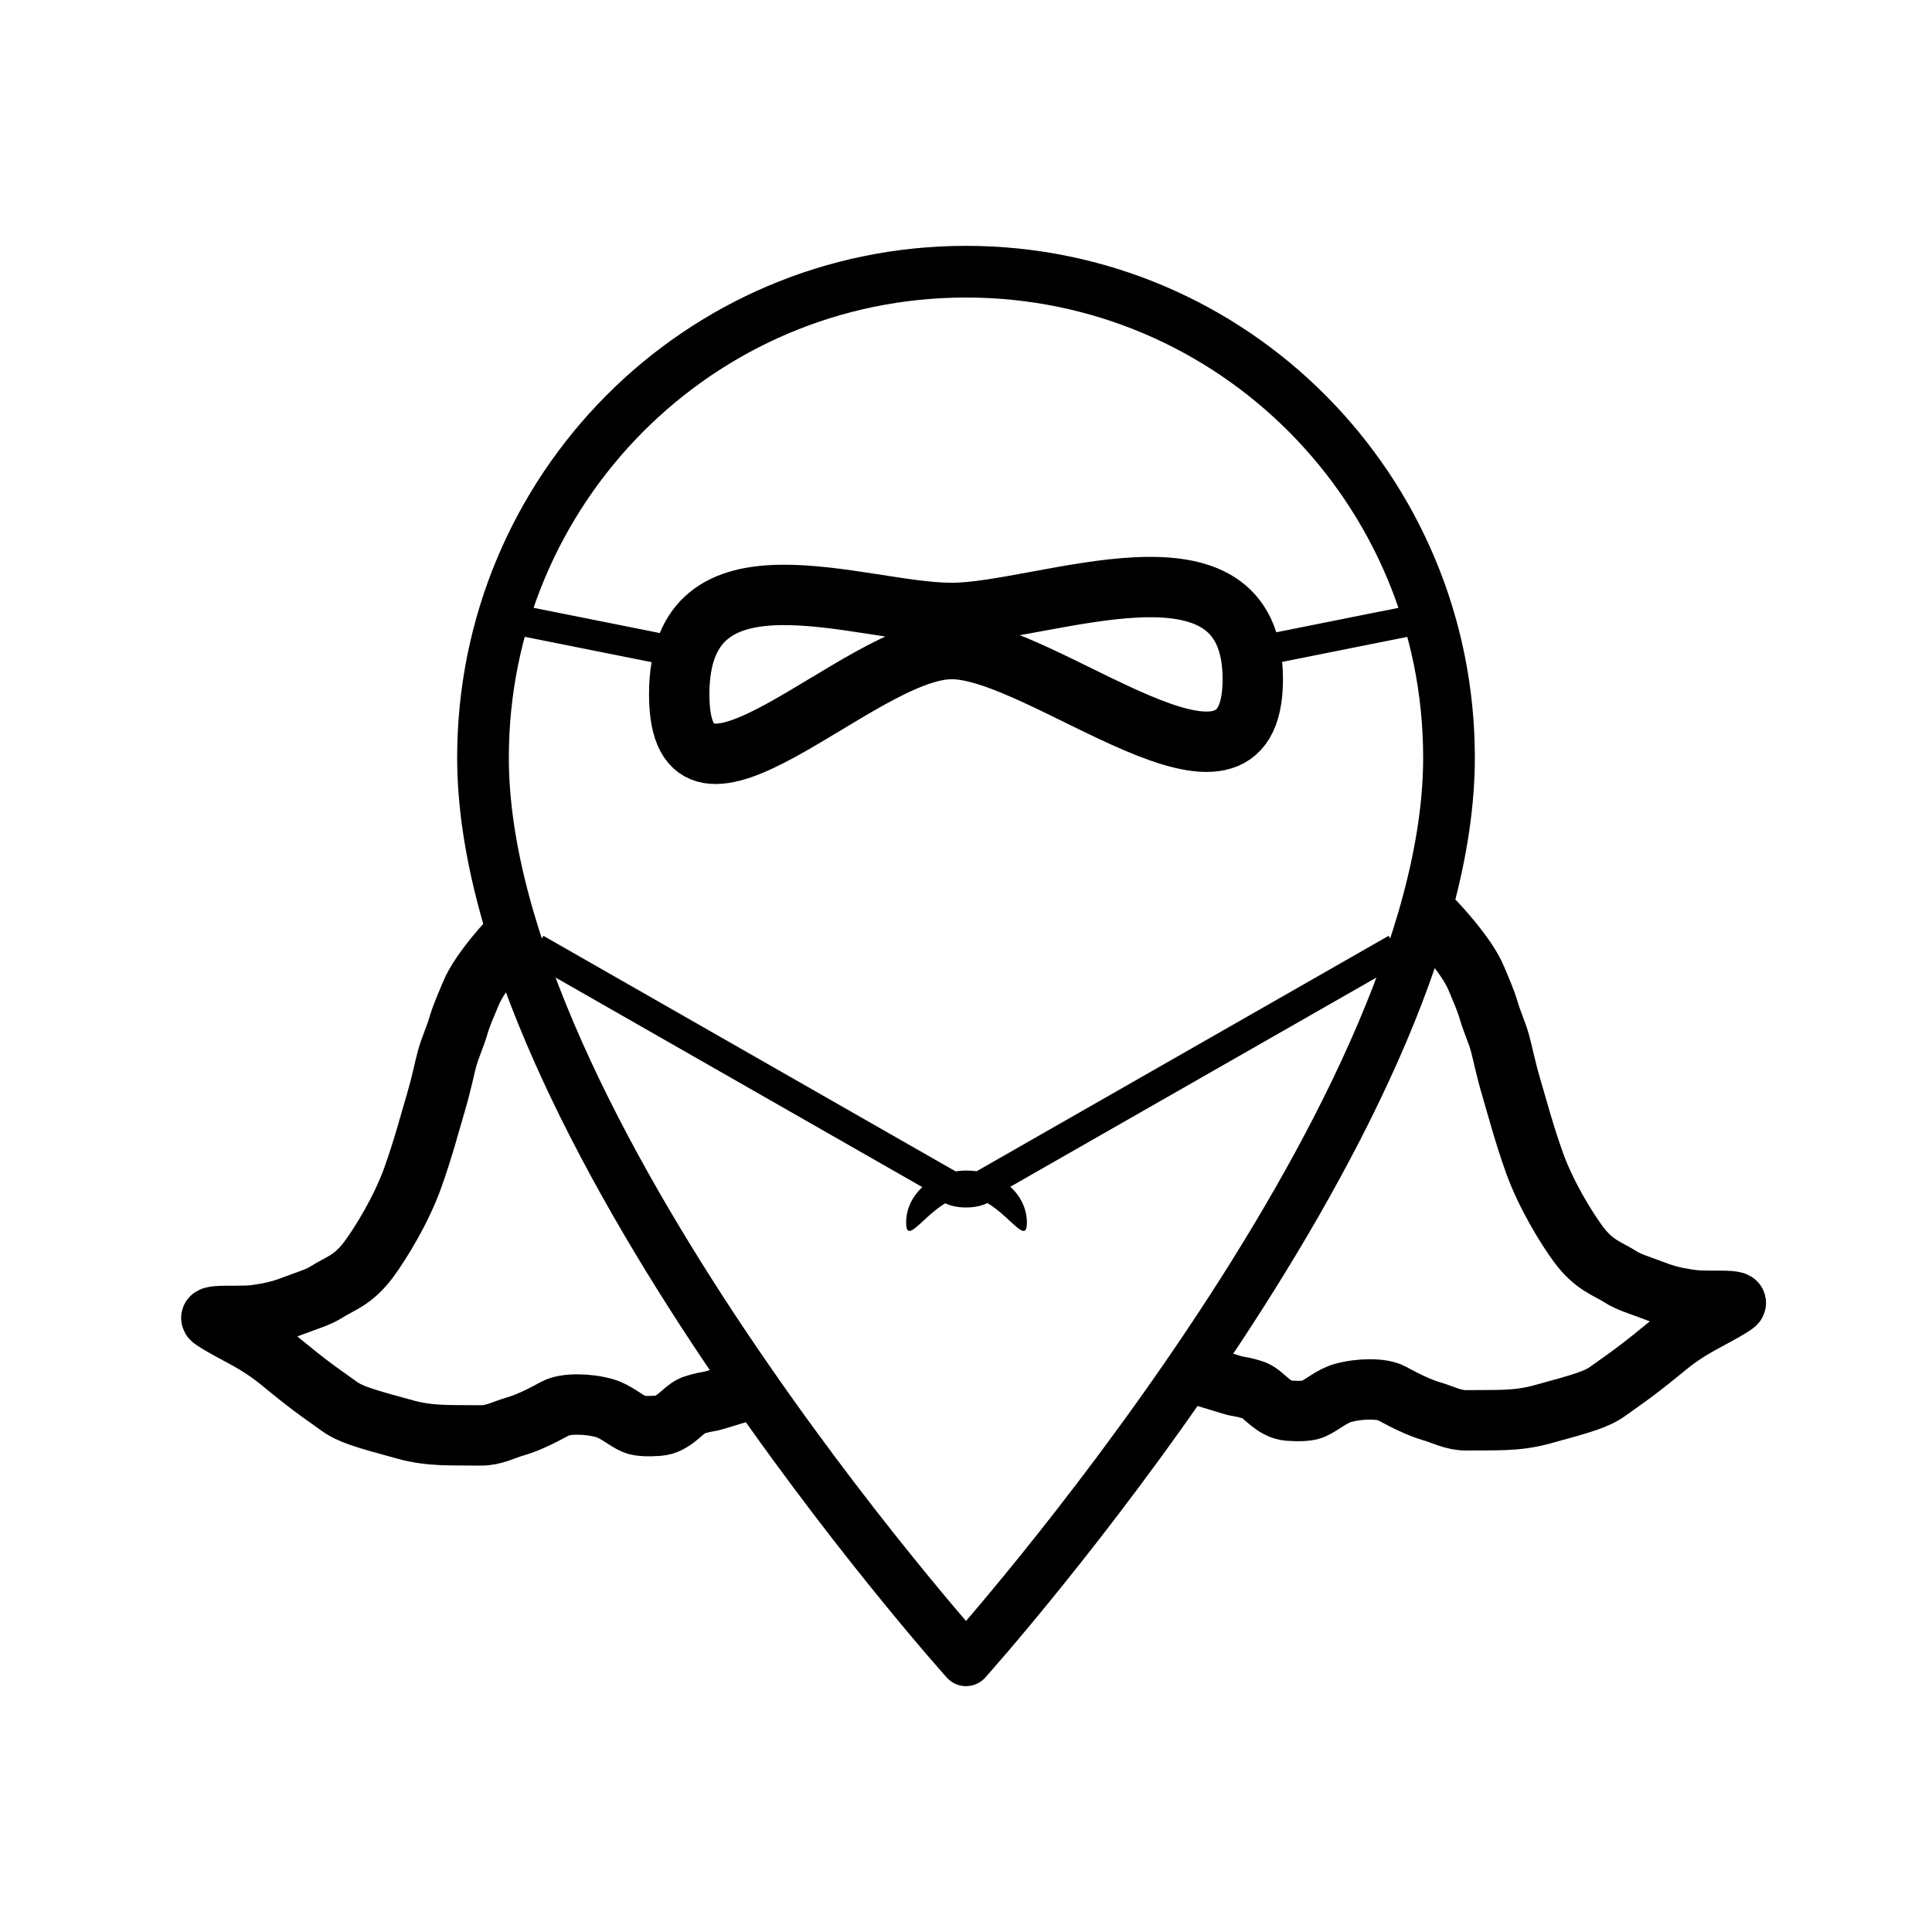 <svg width="64" height="64" viewBox="0 0 64 64" fill="none" xmlns="http://www.w3.org/2000/svg">
<path d="M32 9C23.154 9 16 16.199 16 25.1C16 37.175 32 55 32 55C32 55 48 37.175 48 25.1C48 16.199 40.846 9 32 9Z" stroke="black" stroke-width="1.712" stroke-linecap="round" stroke-linejoin="round"/>
<path d="M31.524 21.5C34.575 21.5 41.5 27.686 41.5 22.5C41.5 17.314 34.575 20.305 31.524 20.305C28.473 20.305 22.5 17.814 22.5 23C22.5 28.186 28.473 21.5 31.524 21.5Z" stroke="black" stroke-width="2" stroke-linecap="round" stroke-linejoin="round"/>
<line y1="-0.5" x2="5.099" y2="-0.5" transform="matrix(0.981 -0.196 -0.196 -0.981 42 21)" stroke="black"/>
<line x1="21.902" y1="21.49" x2="16.902" y2="20.49" stroke="black"/>
<path d="M47.5 30.5C47.5 30.5 48.588 31.622 48.91 32.424C49.036 32.737 49.204 33.087 49.319 33.484C49.426 33.852 49.587 34.186 49.689 34.556C49.784 34.897 49.868 35.36 50.06 36.011C50.278 36.751 50.481 37.532 50.825 38.501C51.207 39.573 51.885 40.672 52.281 41.21C52.801 41.917 53.264 42.029 53.661 42.284C53.95 42.471 54.286 42.565 54.657 42.706C55.015 42.843 55.359 42.974 56.059 43.064C56.425 43.111 57.035 43.077 57.309 43.102C57.584 43.128 57.508 43.178 57.431 43.23C57.135 43.427 56.768 43.612 56.372 43.83C55.678 44.211 55.362 44.481 54.942 44.825C54.076 45.533 53.676 45.784 53.293 46.065C52.904 46.35 52.476 46.474 51.075 46.856C50.224 47.089 49.54 47.036 48.582 47.05C48.149 47.056 47.801 46.858 47.443 46.756C47.014 46.633 46.551 46.4 46.102 46.156C45.782 45.982 45.046 45.989 44.493 46.142C44.106 46.248 43.79 46.55 43.483 46.679C43.335 46.741 43.05 46.756 42.693 46.73C42.179 46.694 41.874 46.195 41.568 46.066C41.415 46.015 41.261 45.964 41.019 45.926C40.854 45.913 39.914 45.577 39.5 45.5" stroke="black" stroke-width="2"/>
<path d="M17.003 31C17.003 31 15.915 32.122 15.593 32.924C15.467 33.237 15.299 33.587 15.184 33.984C15.077 34.352 14.916 34.686 14.813 35.056C14.719 35.397 14.635 35.86 14.443 36.511C14.225 37.251 14.022 38.032 13.678 39.001C13.296 40.073 12.618 41.172 12.222 41.71C11.701 42.417 11.239 42.529 10.842 42.784C10.552 42.971 10.216 43.065 9.846 43.206C9.488 43.343 9.143 43.474 8.444 43.564C8.078 43.611 7.468 43.577 7.193 43.602C6.919 43.628 6.995 43.678 7.072 43.73C7.367 43.927 7.735 44.112 8.131 44.33C8.824 44.711 9.14 44.981 9.561 45.325C10.427 46.033 10.826 46.284 11.21 46.565C11.599 46.85 12.026 46.974 13.428 47.356C14.278 47.589 14.963 47.536 15.921 47.55C16.354 47.556 16.701 47.358 17.059 47.256C17.489 47.133 17.952 46.9 18.401 46.656C18.72 46.482 19.457 46.489 20.01 46.642C20.397 46.748 20.712 47.05 21.019 47.179C21.168 47.241 21.453 47.256 21.81 47.23C22.323 47.194 22.628 46.695 22.935 46.566C23.088 46.515 23.242 46.464 23.483 46.426C23.649 46.413 24.589 46.077 25.003 46" stroke="black" stroke-width="2"/>
<line x1="46.248" y1="31.434" x2="32.248" y2="39.434" stroke="black"/>
<line x1="31.752" y1="39.434" x2="17.752" y2="31.434" stroke="black"/>
<path d="M34.017 40.5C34.017 41.452 33.121 39.638 32.017 39.638C30.912 39.638 30.017 41.452 30.017 40.5C30.017 39.548 30.912 38.776 32.017 38.776C33.121 38.776 34.017 39.548 34.017 40.5Z" fill="black"/>
<ellipse cx="32" cy="39.5" rx="1" ry="0.5" fill="black"/>
</svg>

